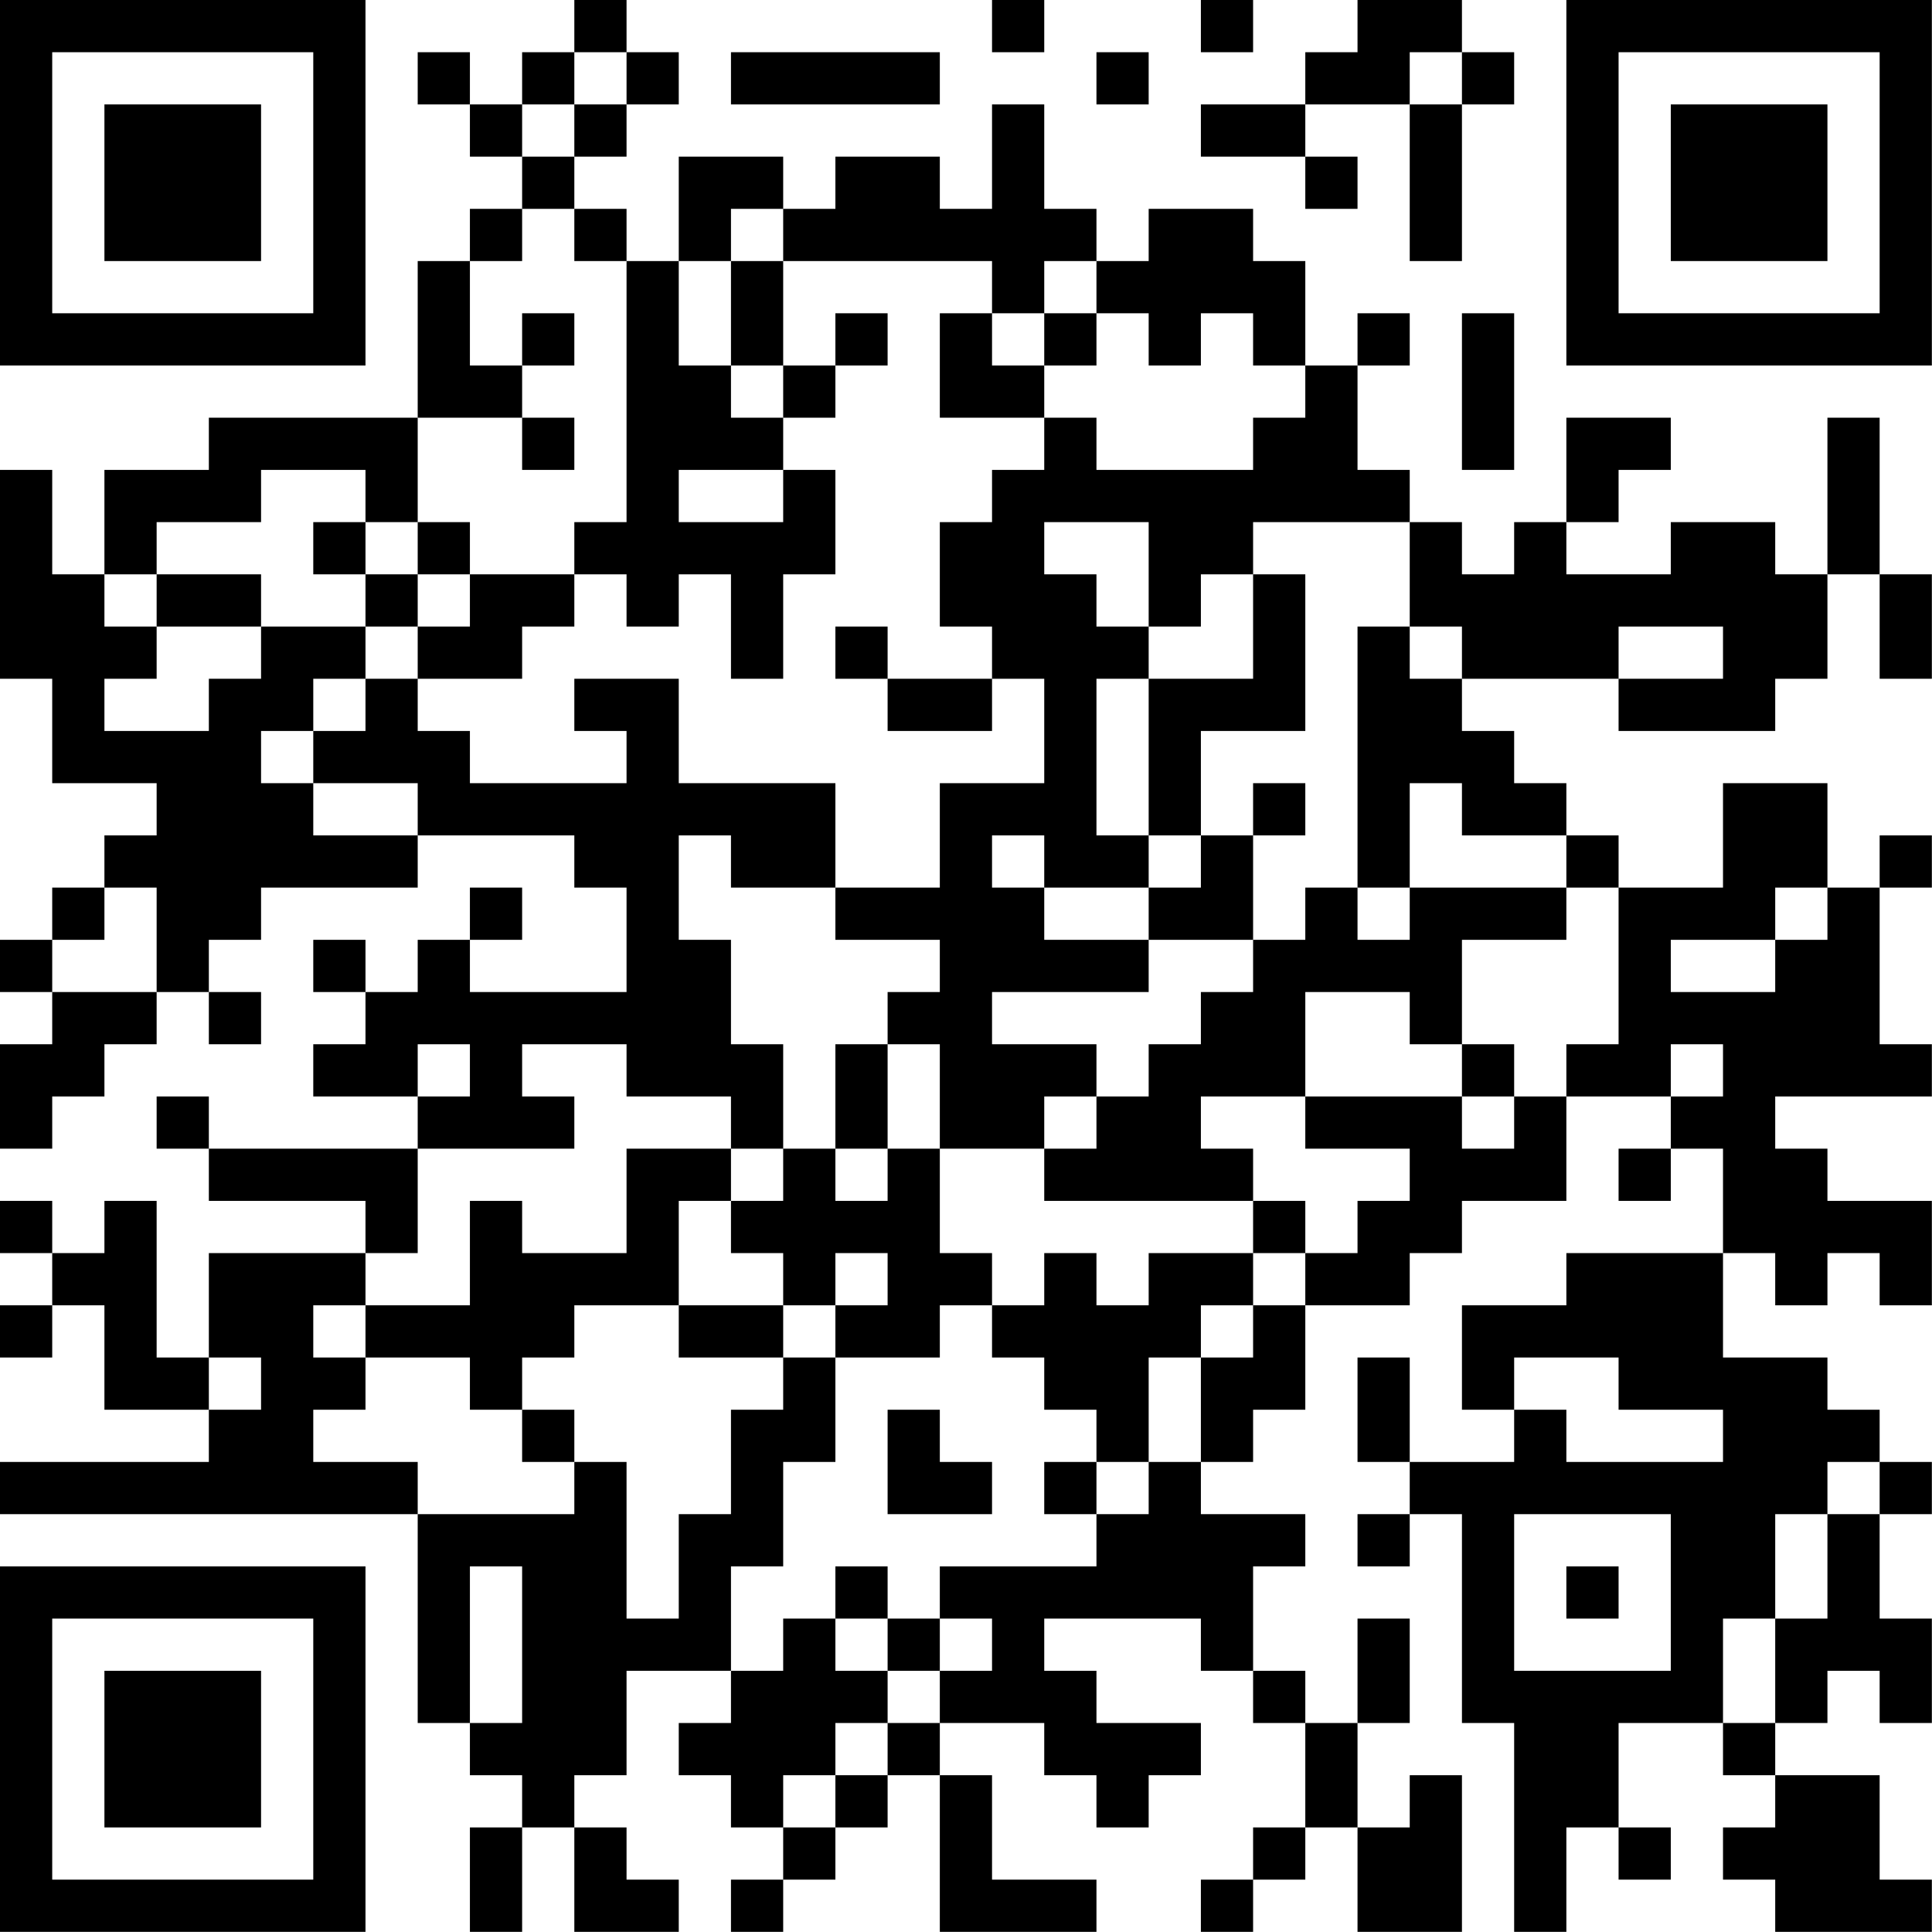 <?xml version="1.0" encoding="UTF-8"?>
<svg xmlns="http://www.w3.org/2000/svg" version="1.1" width="200" height="200" viewBox="0 0 200 200"><rect x="0" y="0" width="200" height="200" fill="#ffffff"/><g transform="scale(5.405)"><g transform="translate(0,0)"><path fill-rule="evenodd" d="M11 0L11 1L10 1L10 2L9 2L9 1L8 1L8 2L9 2L9 3L10 3L10 4L9 4L9 5L8 5L8 8L4 8L4 9L2 9L2 11L1 11L1 9L0 9L0 13L1 13L1 15L3 15L3 16L2 16L2 17L1 17L1 18L0 18L0 19L1 19L1 20L0 20L0 22L1 22L1 21L2 21L2 20L3 20L3 19L4 19L4 20L5 20L5 19L4 19L4 18L5 18L5 17L8 17L8 16L11 16L11 17L12 17L12 19L9 19L9 18L10 18L10 17L9 17L9 18L8 18L8 19L7 19L7 18L6 18L6 19L7 19L7 20L6 20L6 21L8 21L8 22L4 22L4 21L3 21L3 22L4 22L4 23L7 23L7 24L4 24L4 26L3 26L3 23L2 23L2 24L1 24L1 23L0 23L0 24L1 24L1 25L0 25L0 26L1 26L1 25L2 25L2 27L4 27L4 28L0 28L0 29L8 29L8 33L9 33L9 34L10 34L10 35L9 35L9 37L10 37L10 35L11 35L11 37L13 37L13 36L12 36L12 35L11 35L11 34L12 34L12 32L14 32L14 33L13 33L13 34L14 34L14 35L15 35L15 36L14 36L14 37L15 37L15 36L16 36L16 35L17 35L17 34L18 34L18 37L21 37L21 36L19 36L19 34L18 34L18 33L20 33L20 34L21 34L21 35L22 35L22 34L23 34L23 33L21 33L21 32L20 32L20 31L23 31L23 32L24 32L24 33L25 33L25 35L24 35L24 36L23 36L23 37L24 37L24 36L25 36L25 35L26 35L26 37L28 37L28 34L27 34L27 35L26 35L26 33L27 33L27 31L26 31L26 33L25 33L25 32L24 32L24 30L25 30L25 29L23 29L23 28L24 28L24 27L25 27L25 25L27 25L27 24L28 24L28 23L30 23L30 21L32 21L32 22L31 22L31 23L32 23L32 22L33 22L33 24L30 24L30 25L28 25L28 27L29 27L29 28L27 28L27 26L26 26L26 28L27 28L27 29L26 29L26 30L27 30L27 29L28 29L28 33L29 33L29 37L30 37L30 35L31 35L31 36L32 36L32 35L31 35L31 33L33 33L33 34L34 34L34 35L33 35L33 36L34 36L34 37L37 37L37 36L36 36L36 34L34 34L34 33L35 33L35 32L36 32L36 33L37 33L37 31L36 31L36 29L37 29L37 28L36 28L36 27L35 27L35 26L33 26L33 24L34 24L34 25L35 25L35 24L36 24L36 25L37 25L37 23L35 23L35 22L34 22L34 21L37 21L37 20L36 20L36 17L37 17L37 16L36 16L36 17L35 17L35 15L33 15L33 17L31 17L31 16L30 16L30 15L29 15L29 14L28 14L28 13L31 13L31 14L34 14L34 13L35 13L35 11L36 11L36 13L37 13L37 11L36 11L36 8L35 8L35 11L34 11L34 10L32 10L32 11L30 11L30 10L31 10L31 9L32 9L32 8L30 8L30 10L29 10L29 11L28 11L28 10L27 10L27 9L26 9L26 7L27 7L27 6L26 6L26 7L25 7L25 5L24 5L24 4L22 4L22 5L21 5L21 4L20 4L20 2L19 2L19 4L18 4L18 3L16 3L16 4L15 4L15 3L13 3L13 5L12 5L12 4L11 4L11 3L12 3L12 2L13 2L13 1L12 1L12 0ZM19 0L19 1L20 1L20 0ZM23 0L23 1L24 1L24 0ZM26 0L26 1L25 1L25 2L23 2L23 3L25 3L25 4L26 4L26 3L25 3L25 2L27 2L27 5L28 5L28 2L29 2L29 1L28 1L28 0ZM11 1L11 2L10 2L10 3L11 3L11 2L12 2L12 1ZM14 1L14 2L18 2L18 1ZM21 1L21 2L22 2L22 1ZM27 1L27 2L28 2L28 1ZM10 4L10 5L9 5L9 7L10 7L10 8L8 8L8 10L7 10L7 9L5 9L5 10L3 10L3 11L2 11L2 12L3 12L3 13L2 13L2 14L4 14L4 13L5 13L5 12L7 12L7 13L6 13L6 14L5 14L5 15L6 15L6 16L8 16L8 15L6 15L6 14L7 14L7 13L8 13L8 14L9 14L9 15L12 15L12 14L11 14L11 13L13 13L13 15L16 15L16 17L14 17L14 16L13 16L13 18L14 18L14 20L15 20L15 22L14 22L14 21L12 21L12 20L10 20L10 21L11 21L11 22L8 22L8 24L7 24L7 25L6 25L6 26L7 26L7 27L6 27L6 28L8 28L8 29L11 29L11 28L12 28L12 31L13 31L13 29L14 29L14 27L15 27L15 26L16 26L16 28L15 28L15 30L14 30L14 32L15 32L15 31L16 31L16 32L17 32L17 33L16 33L16 34L15 34L15 35L16 35L16 34L17 34L17 33L18 33L18 32L19 32L19 31L18 31L18 30L21 30L21 29L22 29L22 28L23 28L23 26L24 26L24 25L25 25L25 24L26 24L26 23L27 23L27 22L25 22L25 21L28 21L28 22L29 22L29 21L30 21L30 20L31 20L31 17L30 17L30 16L28 16L28 15L27 15L27 17L26 17L26 12L27 12L27 13L28 13L28 12L27 12L27 10L24 10L24 11L23 11L23 12L22 12L22 10L20 10L20 11L21 11L21 12L22 12L22 13L21 13L21 16L22 16L22 17L20 17L20 16L19 16L19 17L20 17L20 18L22 18L22 19L19 19L19 20L21 20L21 21L20 21L20 22L18 22L18 20L17 20L17 19L18 19L18 18L16 18L16 17L18 17L18 15L20 15L20 13L19 13L19 12L18 12L18 10L19 10L19 9L20 9L20 8L21 8L21 9L24 9L24 8L25 8L25 7L24 7L24 6L23 6L23 7L22 7L22 6L21 6L21 5L20 5L20 6L19 6L19 5L15 5L15 4L14 4L14 5L13 5L13 7L14 7L14 8L15 8L15 9L13 9L13 10L15 10L15 9L16 9L16 11L15 11L15 13L14 13L14 11L13 11L13 12L12 12L12 11L11 11L11 10L12 10L12 5L11 5L11 4ZM14 5L14 7L15 7L15 8L16 8L16 7L17 7L17 6L16 6L16 7L15 7L15 5ZM10 6L10 7L11 7L11 6ZM18 6L18 8L20 8L20 7L21 7L21 6L20 6L20 7L19 7L19 6ZM28 6L28 9L29 9L29 6ZM10 8L10 9L11 9L11 8ZM6 10L6 11L7 11L7 12L8 12L8 13L10 13L10 12L11 12L11 11L9 11L9 10L8 10L8 11L7 11L7 10ZM3 11L3 12L5 12L5 11ZM8 11L8 12L9 12L9 11ZM24 11L24 13L22 13L22 16L23 16L23 17L22 17L22 18L24 18L24 19L23 19L23 20L22 20L22 21L21 21L21 22L20 22L20 23L24 23L24 24L22 24L22 25L21 25L21 24L20 24L20 25L19 25L19 24L18 24L18 22L17 22L17 20L16 20L16 22L15 22L15 23L14 23L14 22L12 22L12 24L10 24L10 23L9 23L9 25L7 25L7 26L9 26L9 27L10 27L10 28L11 28L11 27L10 27L10 26L11 26L11 25L13 25L13 26L15 26L15 25L16 25L16 26L18 26L18 25L19 25L19 26L20 26L20 27L21 27L21 28L20 28L20 29L21 29L21 28L22 28L22 26L23 26L23 25L24 25L24 24L25 24L25 23L24 23L24 22L23 22L23 21L25 21L25 19L27 19L27 20L28 20L28 21L29 21L29 20L28 20L28 18L30 18L30 17L27 17L27 18L26 18L26 17L25 17L25 18L24 18L24 16L25 16L25 15L24 15L24 16L23 16L23 14L25 14L25 11ZM16 12L16 13L17 13L17 14L19 14L19 13L17 13L17 12ZM31 12L31 13L33 13L33 12ZM2 17L2 18L1 18L1 19L3 19L3 17ZM34 17L34 18L32 18L32 19L34 19L34 18L35 18L35 17ZM8 20L8 21L9 21L9 20ZM32 20L32 21L33 21L33 20ZM16 22L16 23L17 23L17 22ZM13 23L13 25L15 25L15 24L14 24L14 23ZM16 24L16 25L17 25L17 24ZM4 26L4 27L5 27L5 26ZM29 26L29 27L30 27L30 28L33 28L33 27L31 27L31 26ZM17 27L17 29L19 29L19 28L18 28L18 27ZM35 28L35 29L34 29L34 31L33 31L33 33L34 33L34 31L35 31L35 29L36 29L36 28ZM29 29L29 32L32 32L32 29ZM9 30L9 33L10 33L10 30ZM16 30L16 31L17 31L17 32L18 32L18 31L17 31L17 30ZM30 30L30 31L31 31L31 30ZM0 0L0 7L7 7L7 0ZM1 1L1 6L6 6L6 1ZM2 2L2 5L5 5L5 2ZM30 0L30 7L37 7L37 0ZM31 1L31 6L36 6L36 1ZM32 2L32 5L35 5L35 2ZM0 30L0 37L7 37L7 30ZM1 31L1 36L6 36L6 31ZM2 32L2 35L5 35L5 32Z" fill="#000000"/></g></g></svg>
